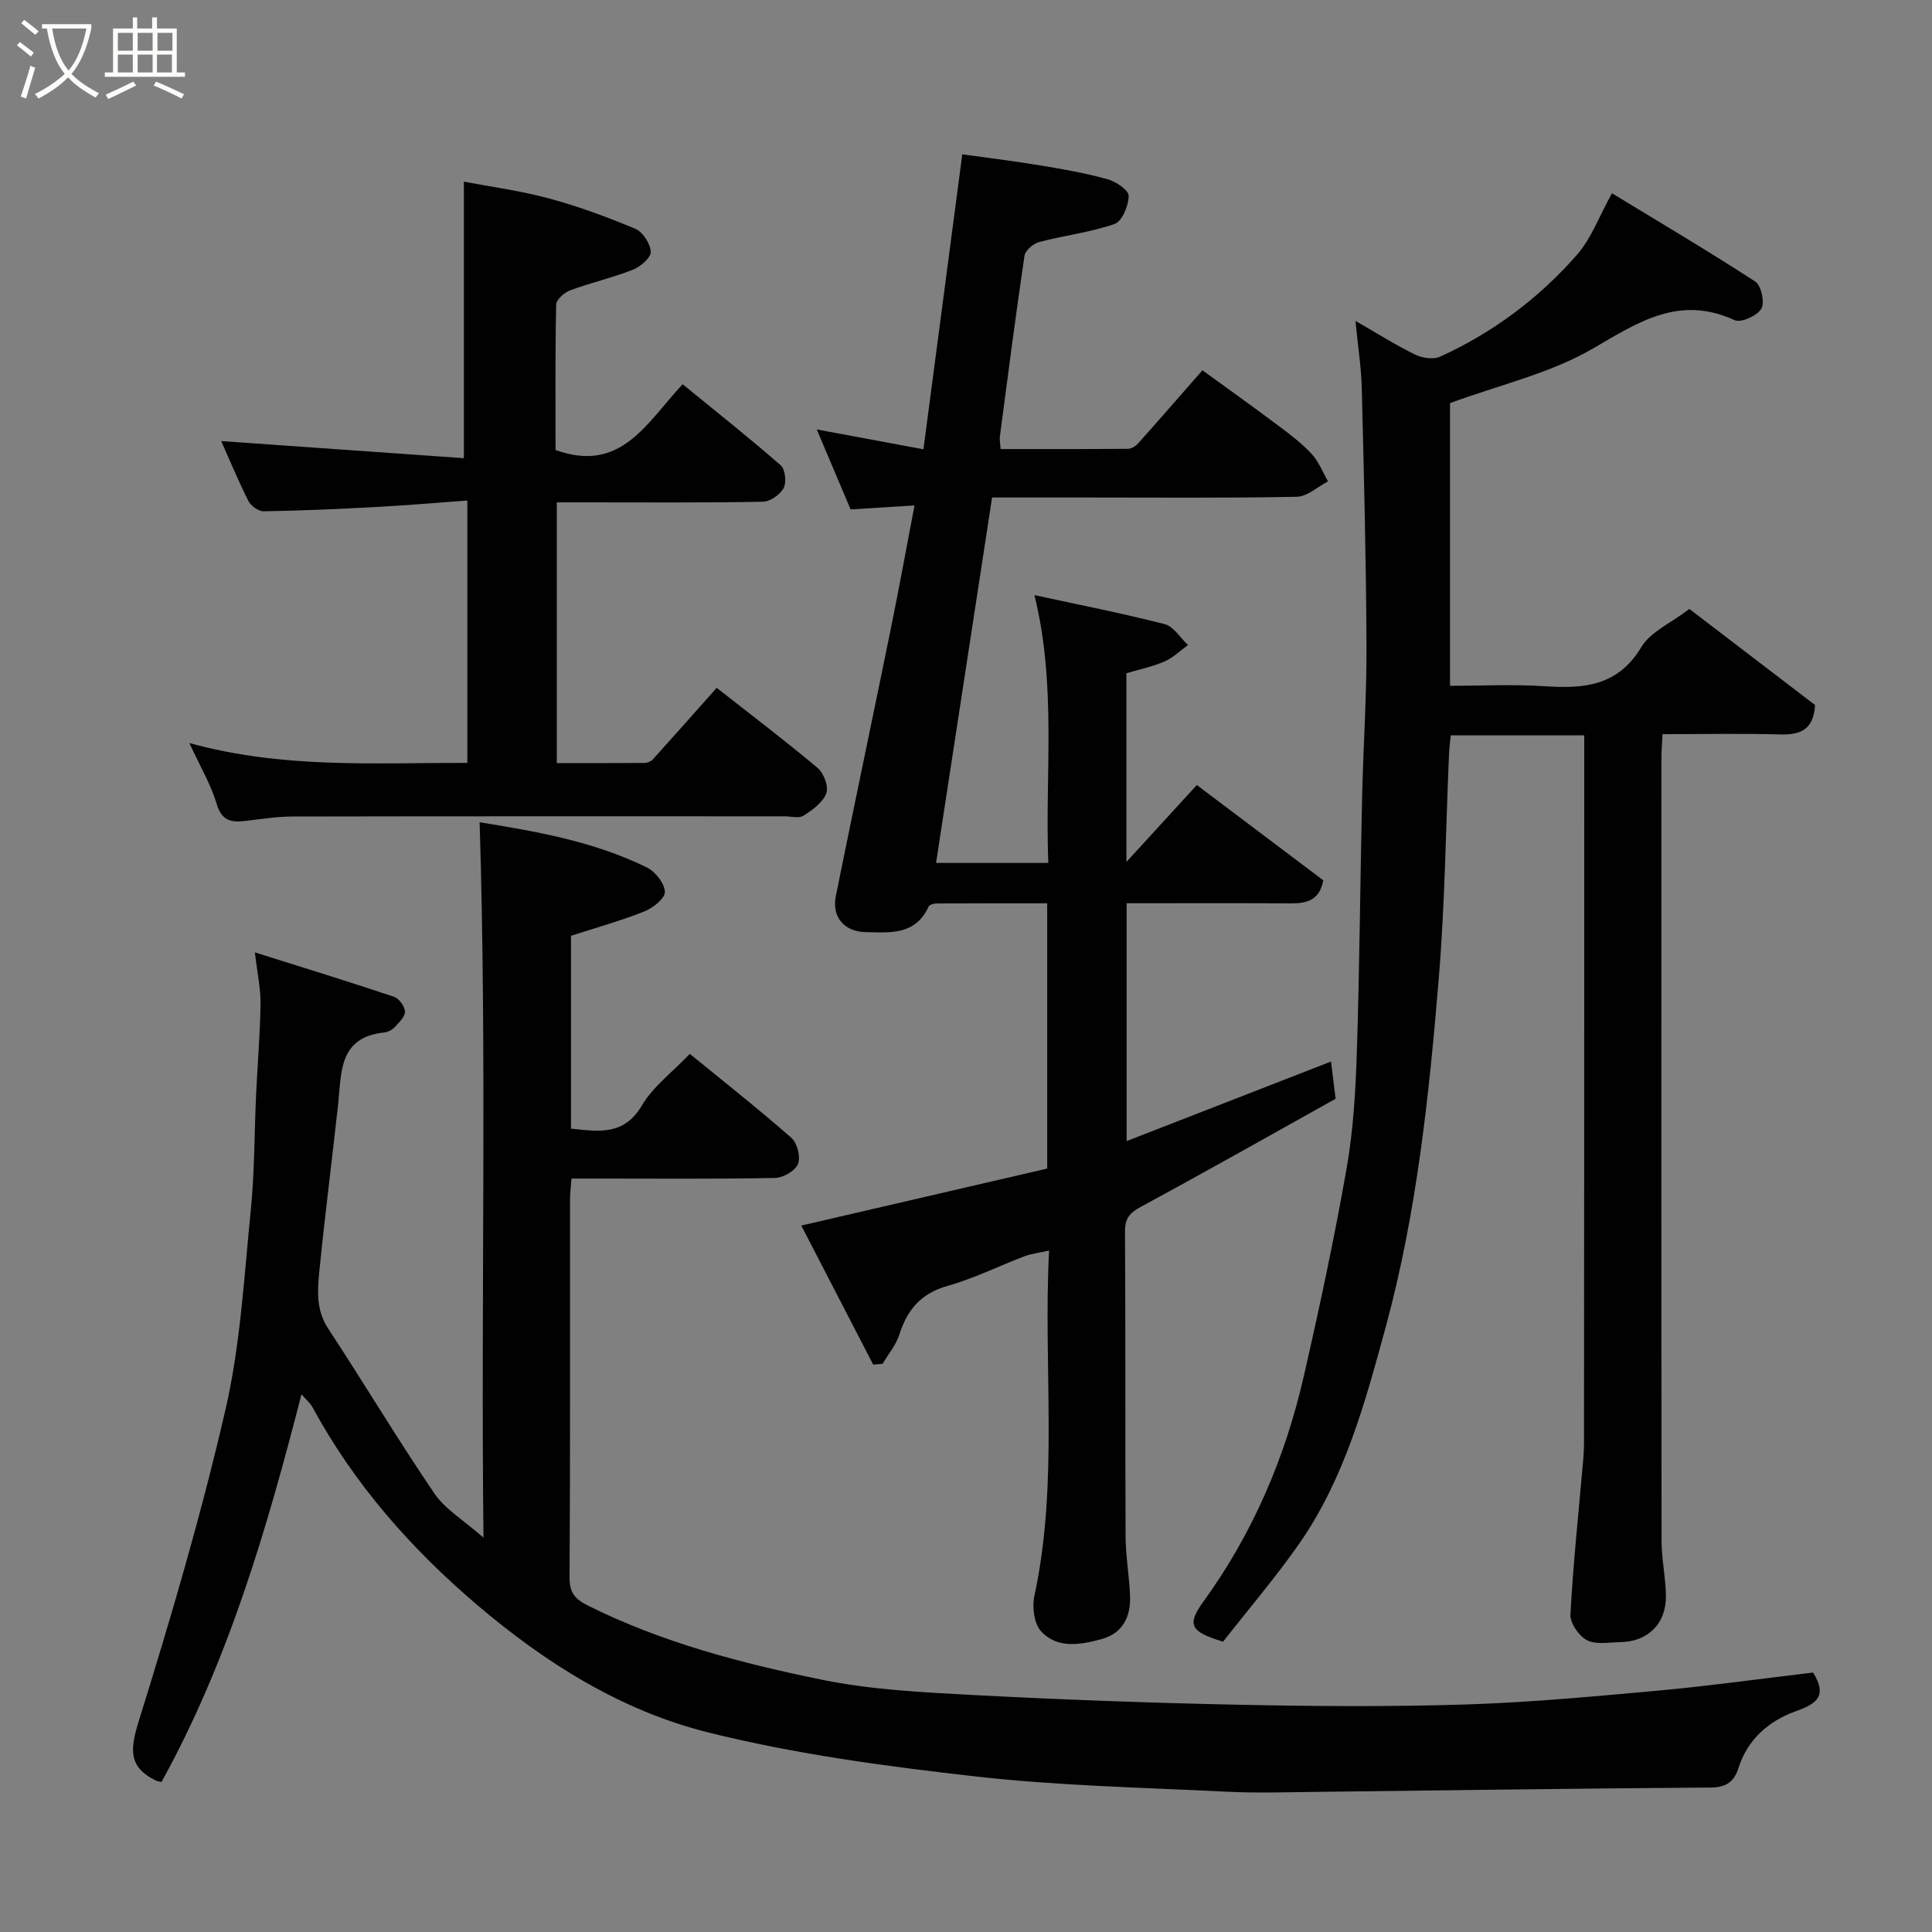 <svg enable-background="new 0 0 400 400" viewBox="0 0 400 400" xmlns="http://www.w3.org/2000/svg"><rect x="0" y="0" width="400" height="400" fill="#808080" stroke="none"/><path d="m6.4 11.7c-1-.8-1.9-1.6-2.9-2.3l.6-.7c.9.7 1.9 1.4 2.9 2.2zm-2.1 8.3c.7-2.1 1.4-4.2 2-6.4.2.1.6.3 1 .4-.7 2.3-1.3 4.4-1.9 6.4zm3-12.8c-1.1-.9-2.1-1.7-2.9-2.4l.6-.7c1 .8 2 1.5 3 2.4zm1.4-1.3v-.9h10.2v.9c-.9 4.2-2.3 7.3-4.1 9.4 1.3 1.4 3.2 2.7 5.7 4-.2.2-.4.5-.7.9-2.5-1.4-4.4-2.7-5.7-4.2-1.4 1.5-3.5 3-6.1 4.4 0 0 0 0-.1-.1-.3-.4-.5-.7-.7-.8 2.7-1.4 4.7-2.8 6.2-4.2-1.8-2.2-3-5.3-3.7-9.4zm9.2 0h-7.1c.6 3.8 1.7 6.7 3.4 8.7 1.7-2 2.9-4.8 3.7-8.7z" fill="#fbfcfa"/><path d="m31.6 3.6h.9v2.3h4.1v9.1h1.7v.9h-16.6v-.9h1.7v-9.1h4.1v-2.3h.9v2.3h3.1v-2.3zm-4 13.3.6.8c-1.9.9-3.8 1.9-5.8 2.8-.2-.3-.3-.6-.5-.9 2-.9 3.9-1.8 5.7-2.7zm-3.2-10.1v3.7h3.1v-3.7zm0 4.5v3.7h3.1v-3.7zm4.1-4.5v3.7h3.1v-3.7zm0 4.5v3.7h3.1v-3.7zm9.1 9.1c-2.1-1.1-4.1-2-5.8-2.7l.5-.8c2.2.9 4.1 1.8 5.8 2.6zm-1.9-13.6h-3.1v3.7h3.1zm-3.2 4.5v3.7h3.1v-3.7z" fill="#fbfcfa"/><g fill="#010101"><path d="m375.39 346.28c2.89 4.73 1.01 6.38-3.65 8.04-5.41 1.92-9.91 5.74-11.79 11.68-.9 2.83-2.46 4.06-5.74 4.09-27.26.18-54.53.59-81.79.9-6.16.07-12.34.27-18.49-.04-17.31-.86-34.69-1.21-51.88-3.15-18.63-2.11-37.37-4.61-55.51-9.14-17.84-4.46-33.53-14.29-47.63-26.27-13.75-11.69-25.52-25.03-34.18-40.98-.53-.97-1.45-1.73-2.31-2.74-7.13 27.75-15.09 55.1-28.98 80.27-.53-.13-.87-.15-1.15-.28-5.87-2.88-5.33-6.64-3.51-12.49 6.61-21.24 12.91-42.64 17.9-64.31 3.11-13.49 3.86-27.56 5.25-41.41.79-7.89.72-15.86 1.09-23.79.29-6.27.83-12.53.92-18.8.04-3.19-.67-6.39-1.17-10.68 10.28 3.24 19.58 6.1 28.8 9.19 1.04.35 2.24 1.99 2.27 3.06.03 1.06-1.22 2.26-2.11 3.22-.52.56-1.4 1.03-2.16 1.11-9.55.99-8.85 8.4-9.58 15.01-1.25 11.4-2.71 22.78-3.85 34.19-.41 4.1-.76 8.21 1.81 12.12 7.43 11.3 14.37 22.93 21.98 34.12 2.25 3.3 6.06 5.54 10.17 9.15-.56-49.91.74-98.89-.8-148.11 11.32 1.84 23.45 3.86 34.63 9.36 1.75.86 3.64 3.26 3.73 5.03.06 1.32-2.45 3.36-4.22 4.06-4.93 1.96-10.07 3.39-15.22 5.06v39.92c5.76.61 10.97 1.49 14.68-4.8 2.28-3.87 6.2-6.78 9.92-10.68 6.85 5.6 14.1 11.31 21.03 17.39 1.21 1.06 1.94 3.95 1.37 5.4-.56 1.41-3.05 2.86-4.71 2.9-12.16.24-24.33.13-36.49.13-1.81 0-3.61 0-5.7 0-.12 1.62-.29 2.89-.3 4.17-.02 26.16.06 52.32-.1 78.48-.02 3.2 1.24 4.48 3.87 5.79 15.3 7.63 31.72 11.91 48.28 15.3 10.24 2.1 20.86 2.62 31.35 3.18 18.35.97 36.72 1.64 55.09 2.02 15.69.32 31.4.44 47.09-.06 13.49-.43 26.95-1.71 40.4-2.93 10.41-.97 20.78-2.42 31.39-3.68z"/><path d="m273.97 182.26c-.76 4.08-3.33 4.78-6.58 4.77-11.29-.06-22.58-.02-34.13-.02v49.24c14.21-5.53 28.09-10.94 42.31-16.47.31 2.56.59 4.77.95 7.71-13.25 7.39-26.73 15.02-40.34 22.38-2.35 1.27-3.28 2.42-3.26 5.15.13 21 .02 41.99.12 62.99.02 4.1.74 8.2.92 12.3.2 4.34-1.47 7.84-5.88 9.04-4.32 1.18-9.14 2.08-12.53-1.6-1.46-1.58-1.89-5.04-1.39-7.34 5.07-23.49 1.79-47.24 3.04-71.49-2.09.47-3.64.63-5.05 1.16-5.33 2.02-10.48 4.61-15.94 6.14-5.52 1.55-8.36 4.92-10.01 10.09-.69 2.17-2.29 4.04-3.47 6.05-.65.06-1.29.12-1.94.17-4.97-9.61-9.94-19.22-14.89-28.79 17.33-4.02 34.08-7.9 50.91-11.8 0-18.37 0-36.32 0-54.92-7.7 0-15.3-.01-22.9.03-.57 0-1.48.26-1.66.65-2.67 5.92-7.93 5.4-13 5.29-4.44-.09-7.08-3.11-6.2-7.47 3.74-18.52 7.65-37.01 11.42-55.52 1.71-8.4 3.24-16.85 4.87-25.36-4.79.3-8.78.55-13.23.83-2.17-5.13-4.49-10.61-7.01-16.56 7.45 1.39 14.41 2.68 22.09 4.11 2.67-20.25 5.29-40.2 8.04-61.07 4.81.67 10.54 1.37 16.23 2.31 4.66.77 9.33 1.59 13.86 2.85 1.73.48 4.37 2.26 4.36 3.43-.02 2.03-1.35 5.28-2.9 5.82-5.02 1.75-10.43 2.38-15.6 3.74-1.23.32-2.91 1.74-3.07 2.86-1.85 12.46-3.46 24.96-5.1 37.45-.08.64.07 1.32.16 2.56 8.79 0 17.57.03 26.36-.05.71-.01 1.59-.54 2.09-1.1 4.27-4.78 8.48-9.62 13.33-15.16 5.04 3.66 10.26 7.39 15.4 11.23 2.5 1.87 5.04 3.77 7.16 6.03 1.5 1.59 2.32 3.81 3.44 5.75-2.15 1.11-4.29 3.13-6.46 3.18-14.49.29-28.99.15-43.49.15-6.47 0-12.95 0-19.6 0-3.88 25.31-7.71 50.29-11.6 75.66h23.24c-.72-18.26 1.77-36.6-2.87-55.45 9.11 1.98 18.1 3.74 26.96 6.01 1.86.48 3.23 2.84 4.83 4.33-1.61 1.16-3.08 2.63-4.86 3.4-2.49 1.08-5.21 1.64-7.89 2.44v39.07c5.2-5.69 9.71-10.61 14.58-15.93 8.77 6.6 17.35 13.07 26.18 19.73z"/><path d="m328 152.25c-9.41 0-18.34 0-27.64 0-.12 1.23-.29 2.49-.35 3.76-.68 15.53-.85 31.11-2.13 46.59-2.01 24.28-4.57 48.58-10.99 72.17-4.23 15.53-8.47 31.25-17.84 44.74-4.95 7.11-10.62 13.72-15.82 20.38-6.87-2.07-7.54-3.52-4.04-8.35 10.2-14.09 16.9-29.77 20.75-46.63 3.27-14.28 6.34-28.63 8.87-43.06 1.39-7.91 1.85-16.03 2.11-24.07.57-17.59.69-35.2 1.09-52.8.24-10.44.96-20.87.91-31.3-.08-17.77-.53-35.53-.98-53.3-.11-4.34-.79-8.67-1.31-13.94 4.81 2.76 8.49 5.1 12.39 6.99 1.47.71 3.75 1.04 5.14.41 10.91-4.96 20.4-12.05 28.27-21.01 3.05-3.47 4.72-8.16 7.31-12.82 9.85 6 19.9 11.94 29.68 18.29 1.23.8 1.99 4.38 1.23 5.64-.86 1.44-4.2 2.95-5.51 2.35-11.41-5.25-19.83.33-29.34 5.87-8.83 5.14-19.27 7.5-29.59 11.3v58.53c6.49 0 13.09-.35 19.64.09 8.1.54 15.13-.04 19.97-8.11 1.91-3.18 6.13-4.97 9.95-7.89 7.53 5.75 16.85 12.87 26.02 19.89-.29 5.06-2.99 6.2-7.2 6.09-7.97-.22-15.96-.06-24.38-.06-.09 1.86-.23 3.46-.23 5.06-.01 53.99-.03 107.98.03 161.98 0 3.77.85 7.53.9 11.3.09 5.82-3.71 9.56-9.47 9.65-2.32.03-5.01.57-6.87-.4-1.68-.88-3.53-3.56-3.43-5.34.58-10.66 1.71-21.29 2.64-31.93.1-1.16.17-2.32.17-3.48.05-47.5.05-94.99.05-142.49 0-1.28 0-2.57 0-4.1z"/><path d="m96.76 157.95c0-18.27 0-35.87 0-54.32-6.49.47-12.69 1.01-18.9 1.34-7.75.42-15.5.76-23.26.89-1.08.02-2.67-1.13-3.18-2.15-2.19-4.37-4.06-8.9-5.62-12.39 16.52 1.16 33.51 2.36 50.24 3.54 0-19.51 0-37.79 0-57.25 5.43 1.04 11.63 1.86 17.61 3.47 6.1 1.64 12.07 3.85 17.9 6.3 1.54.65 3.11 3.08 3.18 4.75.05 1.22-2.12 3.09-3.69 3.71-4.22 1.66-8.69 2.68-12.95 4.25-1.22.45-2.92 1.93-2.94 2.97-.22 10.12-.13 20.26-.13 30.11 13.6 4.9 18.85-5.66 26.31-13.62 6.76 5.53 13.67 10.99 20.3 16.78.94.82 1.24 3.53.61 4.72-.73 1.36-2.8 2.81-4.31 2.83-12.33.23-24.66.13-36.99.13-1.8 0-3.59 0-5.66 0v53.98c5.97 0 12.05.02 18.14-.03.59-.01 1.35-.3 1.73-.72 4.41-4.88 8.77-9.81 13.23-14.83 6.94 5.45 14.07 10.85 20.91 16.59 1.27 1.07 2.31 3.88 1.78 5.26-.71 1.89-2.86 3.43-4.71 4.62-.95.61-2.6.13-3.93.13-33.99 0-67.98-.03-101.98.04-3.26.01-6.53.56-9.78.93-2.89.33-4.8-.11-5.81-3.54-1.18-3.99-3.39-7.68-5.65-12.6 19.5 5.37 38.37 4.06 57.55 4.11z"/></g></svg>